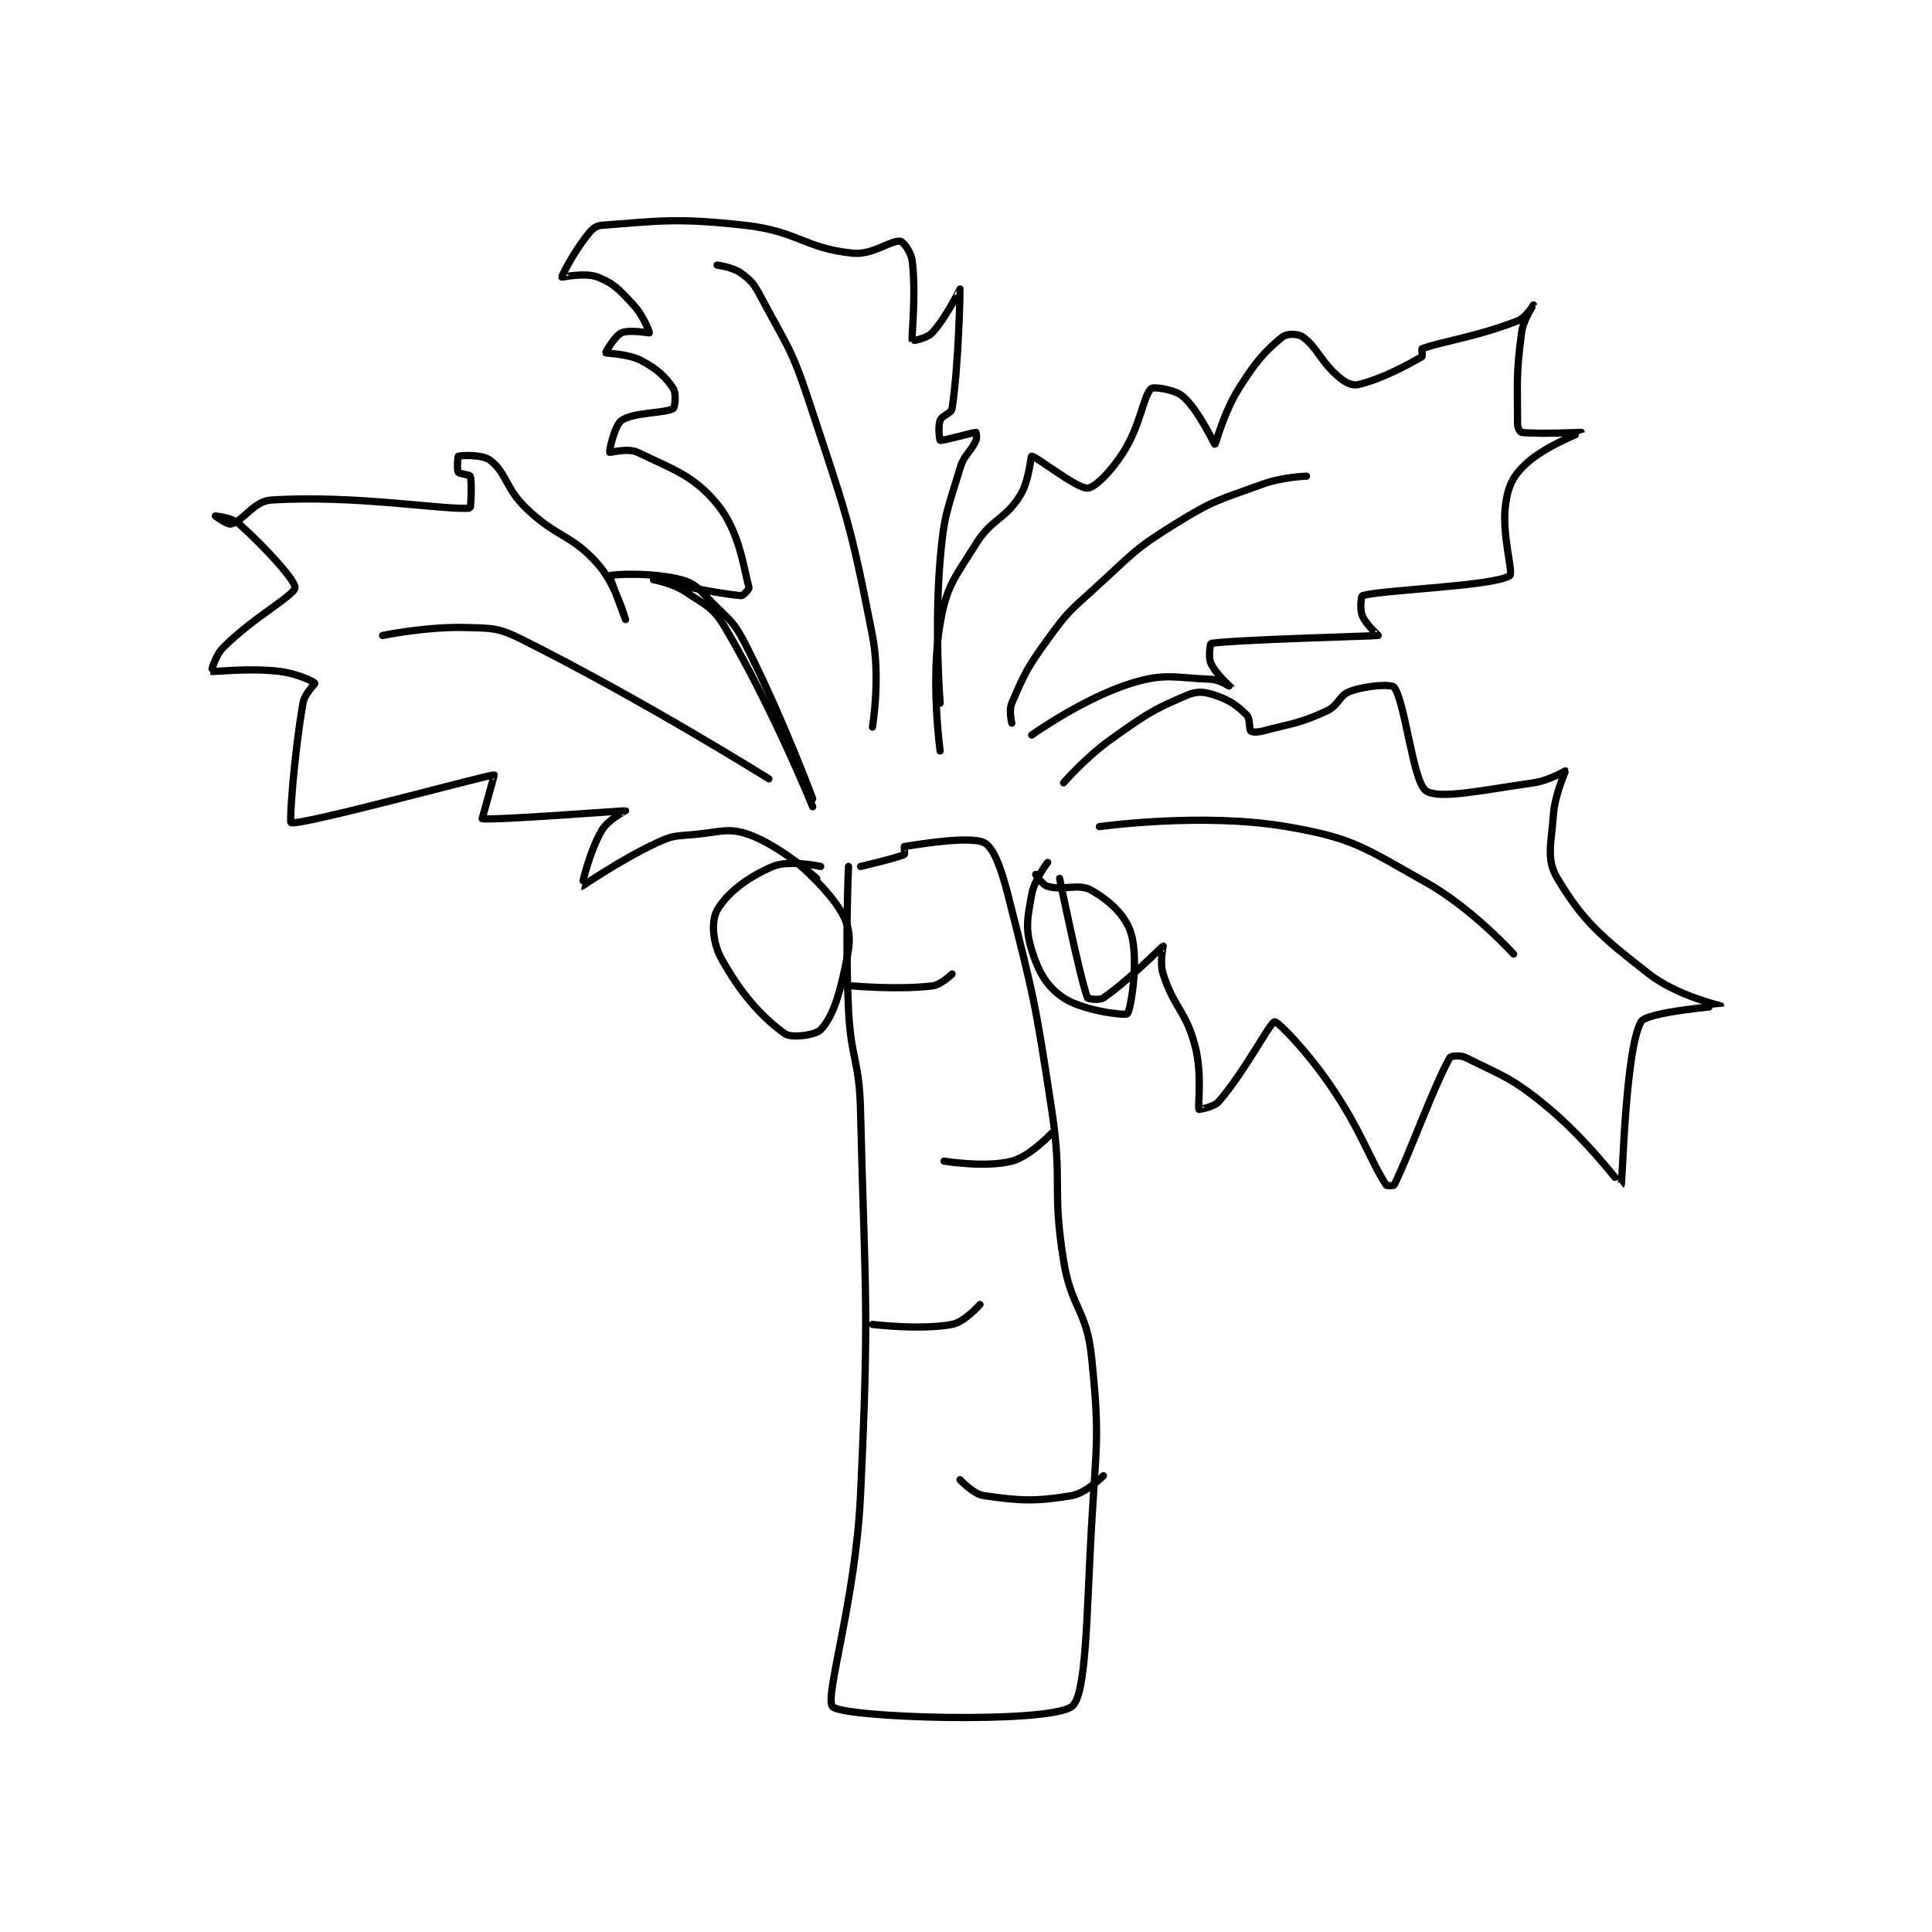 <?xml version="1.0" encoding="utf-8"?>
<!DOCTYPE svg PUBLIC "-//W3C//DTD SVG 1.1//EN" "http://www.w3.org/Graphics/SVG/1.1/DTD/svg11.dtd">
<svg viewBox="0 0 800 800" preserveAspectRatio="xMinYMin meet" xmlns="http://www.w3.org/2000/svg" version="1.1">
<g fill="none" stroke="black" stroke-linecap="round" stroke-linejoin="round" stroke-width="1.819">
<g transform="translate(87.52,93.291) scale(1.649) translate(-67,0)">
<path id="0" d="M227 161 C227 161 226.123 179.171 227 197 C227.613 209.454 229.694 209.56 230 222 C231.183 270.126 232.239 271.021 230 319 C228.769 345.377 220.829 369.829 223 372 C225.832 374.832 276.748 376.328 283 372 C286.767 369.392 286.726 349.431 288 327 C289.21 305.7 290.134 304.426 288 284 C286.773 272.252 282.934 271.991 281 260 C278.038 241.637 280.839 240.653 278 222 C273.891 194.995 273.59 193.971 267 168 C265.315 161.359 263.332 156.076 261 155 C257.203 153.248 243.715 155.593 241 156 C240.96 156.006 241.15 157.932 241 158 C238.957 158.929 230 161 230 161 "/>
<path id="1" d="M228 191 C228 191 239.497 192.02 248 191 C250.279 190.726 253 188 253 188 "/>
<path id="2" d="M251 235 C251 235 261.41 236.708 268 235 C272.58 233.813 278 228 278 228 "/>
<path id="3" d="M233 276 C233 276 245.049 277.473 253 276 C256.151 275.416 260 271 260 271 "/>
<path id="4" d="M255 315 C255 315 258.298 318.614 261 319 C270.046 320.292 273.862 320.523 283 319 C286.669 318.389 291 314 291 314 "/>
<path id="5" d="M207 139 C207 139 175.369 119.185 145 104 C139.079 101.04 137.714 101.192 131 101 C121.018 100.715 110 103 110 103 "/>
<path id="6" d="M233 126 C233 126 235.087 113.695 233 103 C227.363 74.112 226.416 72.585 217 44 C212.612 30.678 211.479 30.196 205 18 C203.268 14.739 202.621 13.906 200 12 C197.913 10.483 194 10 194 10 "/>
<path id="7" d="M268 125 C268 125 267.207 121.85 268 120 C271.148 112.655 271.795 111.187 277 104 C282.013 97.077 282.545 96.85 289 91 C298.364 82.513 298.519 81.489 309 75 C318.88 68.883 320.019 68.993 331 65 C336.023 63.173 342 63 342 63 "/>
<path id="8" d="M290 151 C290 151 315.77 147.375 337 151 C353.89 153.884 356.45 156.27 372 165 C383.648 171.539 394 183 394 183 "/>
<path id="9" d="M280 164 C280 164 285.018 188.595 287 194 C287.089 194.243 289.95 194.718 291 194 C297.271 189.709 305.741 181.104 306 181 C306.036 180.986 305.07 185.093 306 188 C308.732 196.539 311.665 197.179 314 206 C315.888 213.131 314.649 221.181 315 222 C315.003 222.007 318.682 221.526 320 220 C326.694 212.249 332.804 200.171 334 200 C334.831 199.881 342.176 207.472 348 216 C355.875 227.531 357.729 234.327 362 241 C362.161 241.251 363.902 241.196 364 241 C367.827 233.347 373.821 216.43 378 209 C378.236 208.581 380.62 208.31 382 209 C390.971 213.485 393.403 213.946 402 221 C412.2 229.369 420.986 241.012 421 241 C421.383 240.665 421.993 207.213 426 200 C427.383 197.51 445.995 196.03 446 196 C446.003 195.98 434.982 193.45 428 188 C415.981 178.619 411.485 174.808 405 164 C402.152 159.254 403.444 155.501 404 148 C404.392 142.714 407.088 137.141 407 137 C406.981 136.969 402.965 139.434 399 140 C386.163 141.834 375.257 144.234 372 142 C368.717 139.749 366.811 119.699 364 116 C363.355 115.151 357.194 115.52 353 117 C350.132 118.012 350.173 120.558 347 122 C339.991 125.186 338.733 124.965 331 127 C329.66 127.353 328.289 127.29 328 127 C327.517 126.517 327.924 123.924 327 123 C324.597 120.597 322.714 119.238 319 118 C316.311 117.103 314.583 116.907 312 118 C303.273 121.692 301.706 122.822 293 129 C286.568 133.565 281 140 281 140 "/>
<path id="10" d="M273 128 C273 128 285.935 118.754 298 115 C306.437 112.375 308.924 113.637 318 114 C320.31 114.092 323 116.004 323 116 C323 115.989 319.218 112.68 318 110 C317.264 108.38 317.889 105.019 318 105 C323.65 104.058 359.126 103.161 360 103 C360.063 102.988 356.902 100.256 356 98 C355.317 96.291 355.798 93.055 356 93 C361.744 91.448 388.848 90.653 393 88 C394.085 87.307 390.909 77.635 392 70 C392.654 65.419 393.8 63.032 397 60 C401.771 55.48 411.002 52.013 411 52 C411 51.996 399.867 52.483 396 52 C395.678 51.96 395 50.878 395 50 C395 39.902 394.581 37.642 396 27 C396.454 23.596 399.001 20.003 399 20 C399 19.998 397.125 23.165 395 24 C384.797 28.009 375.781 29.207 371 31 C370.865 31.05 371.21 32.882 371 33 C367.285 35.09 361.052 38.559 355 40 C353.45 40.369 351.741 39.493 350 38 C345.443 34.094 344.722 30.658 341 28 C339.847 27.177 337.02 27.171 336 28 C331.602 31.574 329.297 34.175 325 41 C321.166 47.089 319.202 54.971 319 55 C318.841 55.023 314.965 46.469 311 43 C308.91 41.172 303.558 40.48 303 41 C301.006 42.861 300.335 50.226 296 57 C292.876 61.882 288.869 65.919 287 66 C284.282 66.118 273.965 57.886 273 58 C272.691 58.036 272.435 64.174 270 68 C266.116 74.104 263.03 73.552 259 80 C253.529 88.754 251.655 90.436 250 100 C247.543 114.197 250 132 250 132 "/>
<path id="11" d="M250 120 C250 120 248.52 101.466 250 84 C250.963 72.635 251.782 71.725 255 61 C256.077 57.41 257.579 57.198 259 54 C259.324 53.271 259 52 259 52 C258.31 52 250.575 54.192 250 54 C249.885 53.962 249.401 50.597 250 49 C250.494 47.683 252.804 47.297 253 46 C254.723 34.627 255.014 16.052 255 16 C254.996 15.984 251.571 23.131 248 27 C246.647 28.466 243.008 29.028 243 29 C242.745 28.083 244.02 17.503 243 9 C242.726 6.721 240.751 4.1 240 4 C237.625 3.683 233.102 7.523 228 7 C215.905 5.759 214.284 1.476 201 0 C183.784 -1.913 179.498 -1.087 165 0 C163.298 0.128 162.362 1.23 161 3 C157.725 7.258 154.934 12.778 155 13 C155.022 13.073 160.871 11.783 164 13 C168.075 14.585 169.454 16.181 173 20 C175.474 22.664 177.061 26.858 177 27 C176.965 27.08 171.914 26.13 170 27 C168.285 27.78 165.96 31.945 166 32 C166.156 32.218 171.538 32.167 175 34 C179.029 36.133 181.043 38.064 183 41 C183.793 42.19 183.418 45.742 183 46 C180.981 47.243 173.082 46.881 170 49 C168.261 50.196 166.863 56.726 167 57 C167.074 57.147 171.599 55.844 174 57 C183.006 61.336 188.092 62.826 194 70 C199.53 76.715 200.601 85.635 202 91 C202.09 91.344 200.56 93.047 200 93 C193.173 92.431 178.001 89 178 89 C178 89 182.774 89.849 186 92 C191.162 95.441 192.96 95.87 196 101 C207.82 120.947 218 146 218 146 "/>
<path id="12" d="M218 144 C218 144 210.319 123.265 201 105 C198.247 99.605 197.358 99.358 193 95 C189.61 91.61 188.762 90.013 185 89 C177.853 87.076 167.527 87.624 167 88 C166.882 88.084 171 99 171 99 C171 99 168.55 90.096 164 85 C157.243 77.433 153.882 78.59 146 71 C140.853 66.044 141.117 62.148 137 59 C135.015 57.482 129.641 57.76 129 58 C128.874 58.047 128.618 61.363 129 62 C129.268 62.446 131.87 62.61 132 63 C132.52 64.559 132.109 70.987 132 71 C126.349 71.678 102.924 67.605 82 69 C77.636 69.291 75.198 74.086 72 75 C71.064 75.267 68 73 68 73 C68 73 72.131 73.318 74 75 C80.805 81.125 88.215 89.338 88 91 C87.738 93.028 77.573 98.427 70 106 C67.935 108.065 66.986 111.994 67 112 C67.549 112.235 76.037 111.081 84 112 C88.378 112.505 92.641 114.522 93 115 C93.101 115.135 90.416 117.571 90 120 C87.696 133.439 86.588 149.845 87 150 C89.323 150.871 136.249 138.036 138 138 C138.11 137.998 135 149 135 149 C136.929 149.526 170.827 146.983 171 147 C171.026 147.003 166.591 149.252 165 152 C161.828 157.48 159.987 165.997 160 166 C160.112 166.024 169.54 159.392 179 155 C182.896 153.191 183.555 153.387 188 153 C194.783 152.41 196.74 151.134 202 153 C209.853 155.787 219 164 219 164 "/>
<path id="13" d="M220 161 C220 161 212.06 159.282 208 161 C201.689 163.67 196.434 167.693 194 172 C192.528 174.604 192.82 180.024 195 184 C199.826 192.8 205.086 198.742 211 203 C212.65 204.188 218.725 203.36 220 202 C222.786 199.028 224.449 194.238 226 187 C227.238 181.222 227.867 178.2 226 174 C223.224 167.754 214 160 214 160 "/>
<path id="14" d="M277 160 C277 160 273.689 164.21 273 168 C271.895 174.079 271.349 176.634 273 182 C274.705 187.543 276.808 191.206 281 194 C285.89 197.26 296.473 198.496 297 198 C297.854 197.196 299.919 184.609 298 178 C296.647 173.338 292.63 169.645 288 167 C284.711 165.12 281.078 167.165 277 166 C275.606 165.602 274 163 274 163 "/>
</g>
</g>
</svg>
